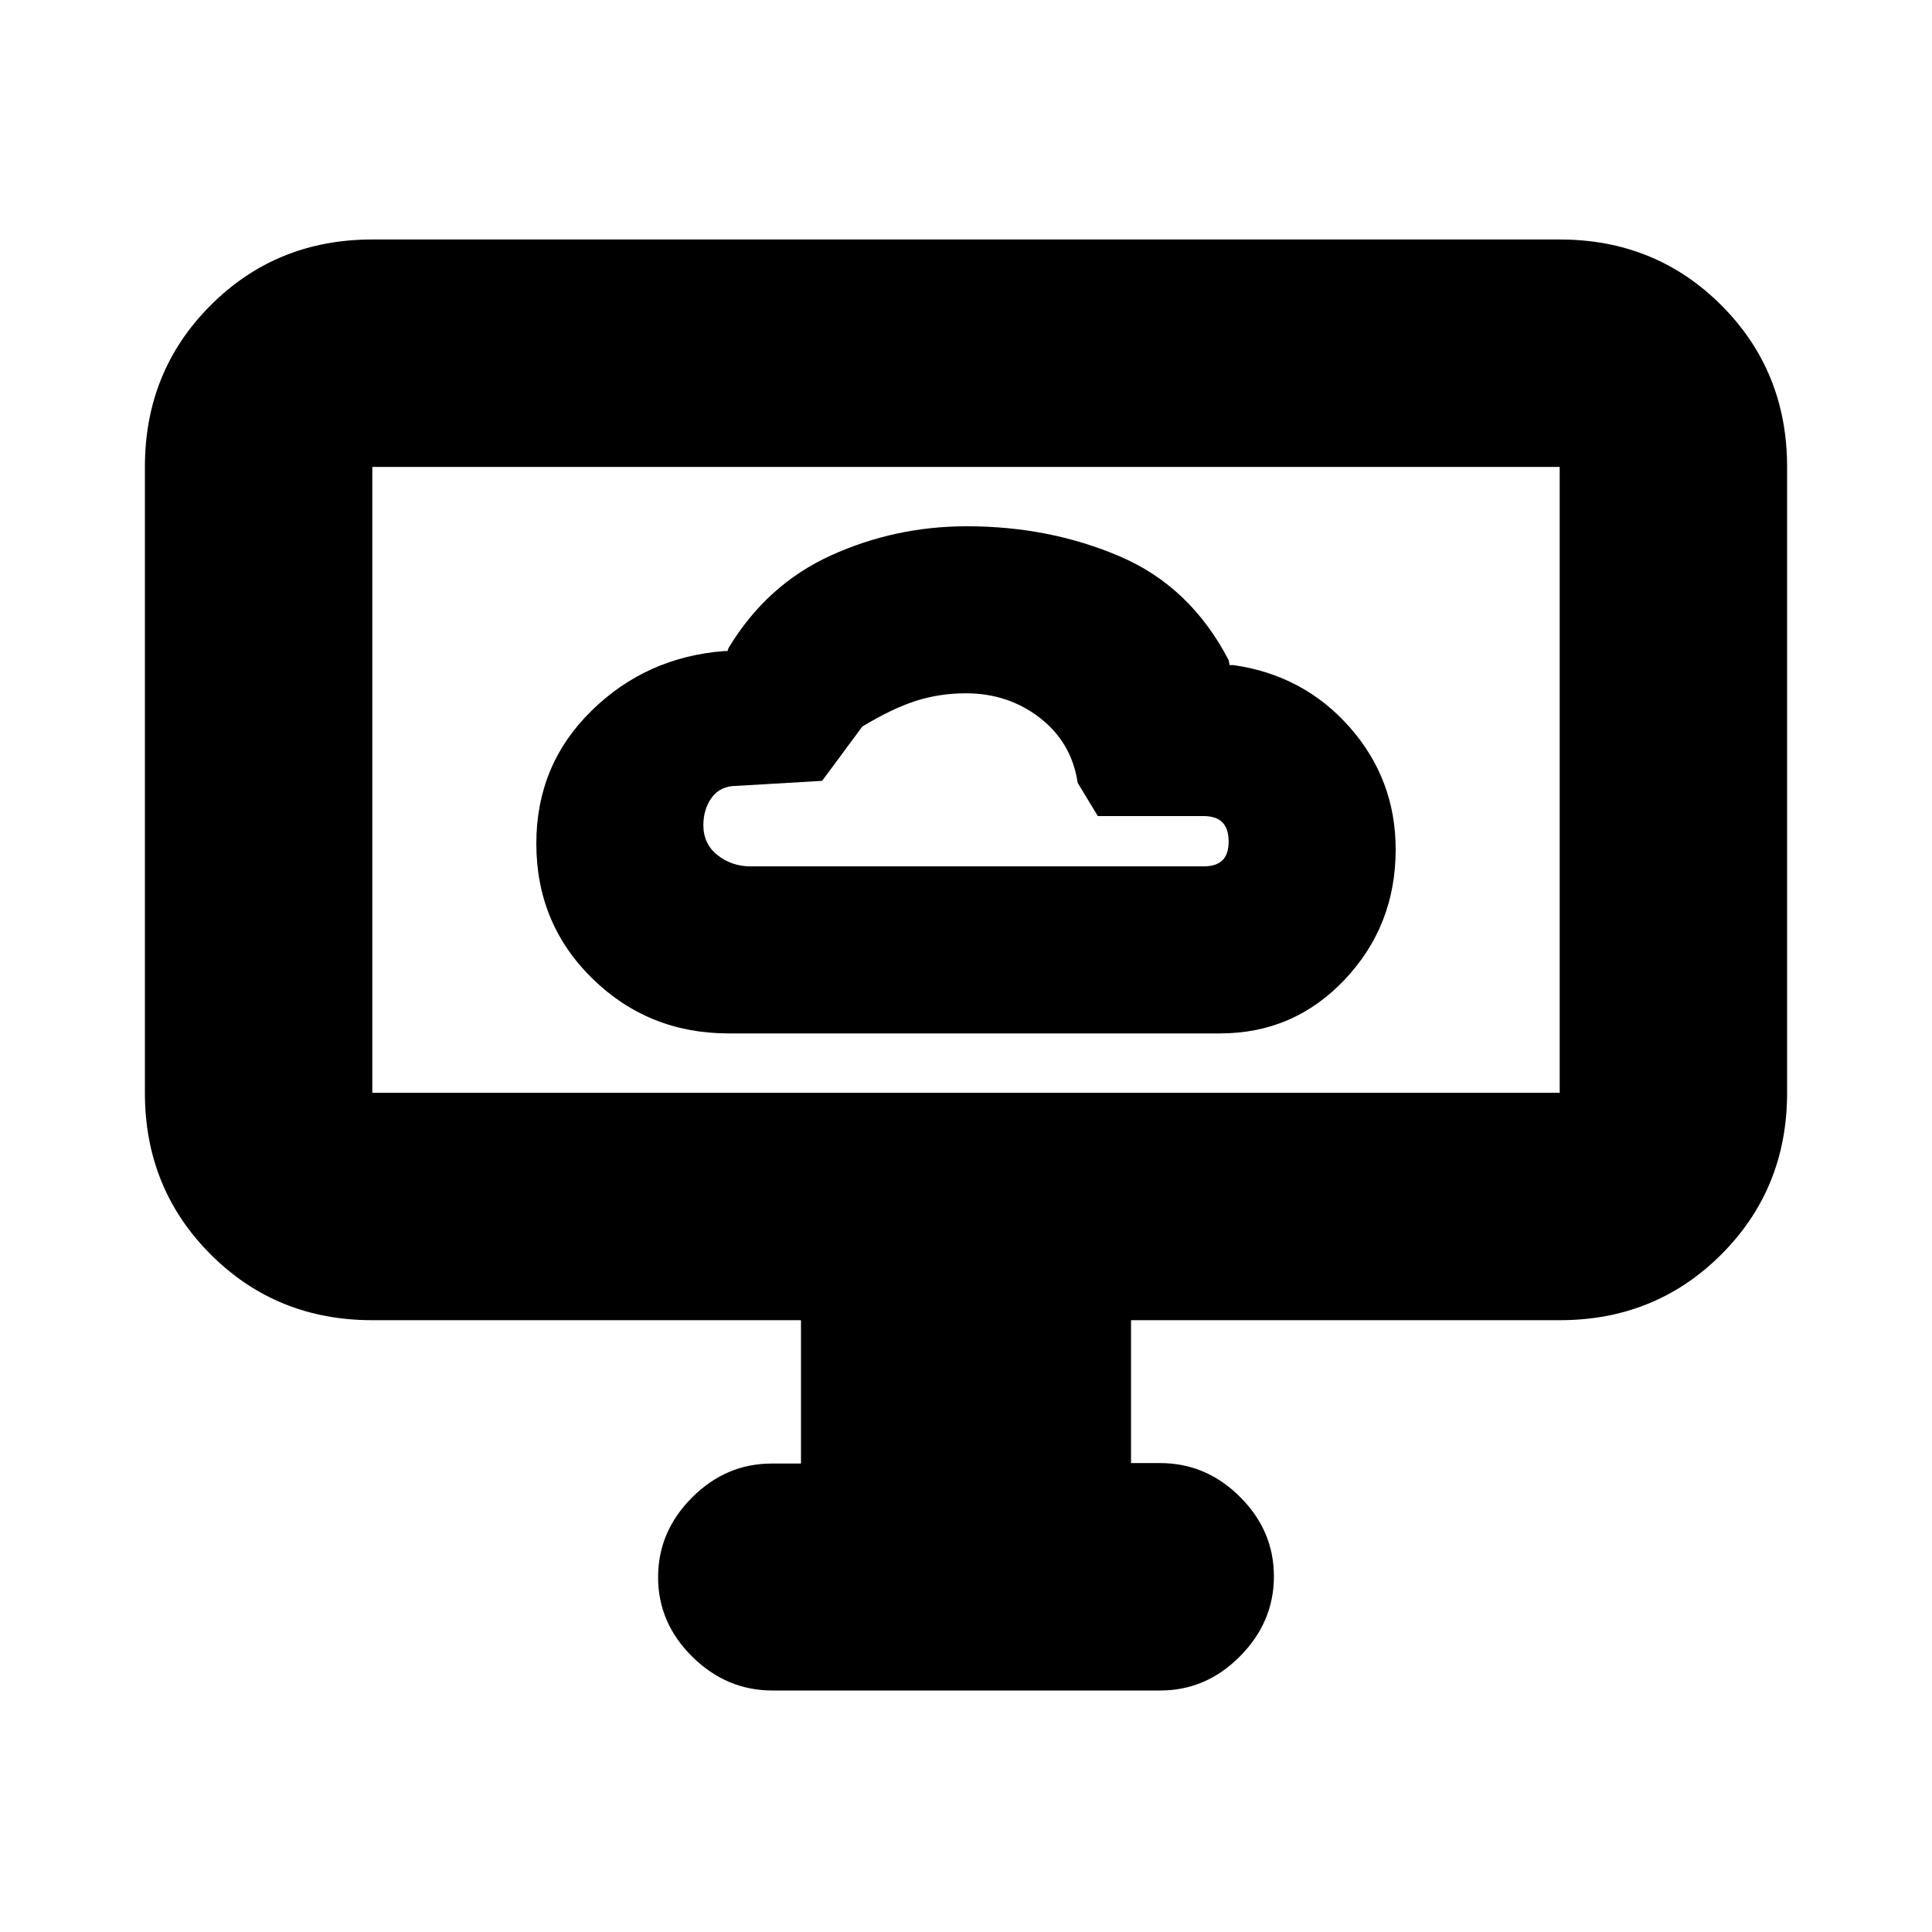 <svg xmlns="http://www.w3.org/2000/svg" height="20" viewBox="0 -960 960 960" width="20"><path d="M362.06-446.5h244.12q36.77 0 62.04-26.78 25.28-26.78 25.28-64.61 0-34.83-22.82-60.72Q647.85-624.5 613-629.5h-2l-.5-2.5q-19-36.5-54-51.5t-76.03-15q-35.72 0-67.59 14.5Q381-669.5 362-638l-.5 1.5H360q-38.95 2.96-66.22 29.8-27.28 26.83-27.28 65.82 0 39.88 27.87 67.13 27.87 27.25 67.69 27.25Zm10.94-83q-9.36 0-16.43-5.56-7.07-5.55-7.07-14.9 0-8.04 4.22-13.79T366-569.5l42.5-2.5 20-27q15-9.04 26.72-12.77 11.73-3.73 24.75-3.73 21.03 0 36.78 12.23T535.5-571l10 16.5H598q6.3 0 9.4 3.14 3.1 3.15 3.1 9.5 0 6.36-3.1 9.36-3.1 3-9.4 3H373Zm25 296.73V-304H185q-47.64 0-80.32-32.68Q72-369.36 72-417v-311q0-47.64 32.68-80.32Q137.36-841 185-841h590q47.64 0 80.32 32.68Q888-775.64 888-728v311q0 47.64-32.68 80.32Q822.64-304 775-304H562v71h14.5q22.8 0 39.65 16.79Q633-199.42 633-176.71T616.16-137q-16.84 17-39.62 17H383.78Q361-120 344-136.79t-17-39.5q0-22.71 16.85-39.59 16.85-16.89 39.65-16.89H398ZM185-417h590v-311H185v311Zm0 0v-311 311Z"/></svg>